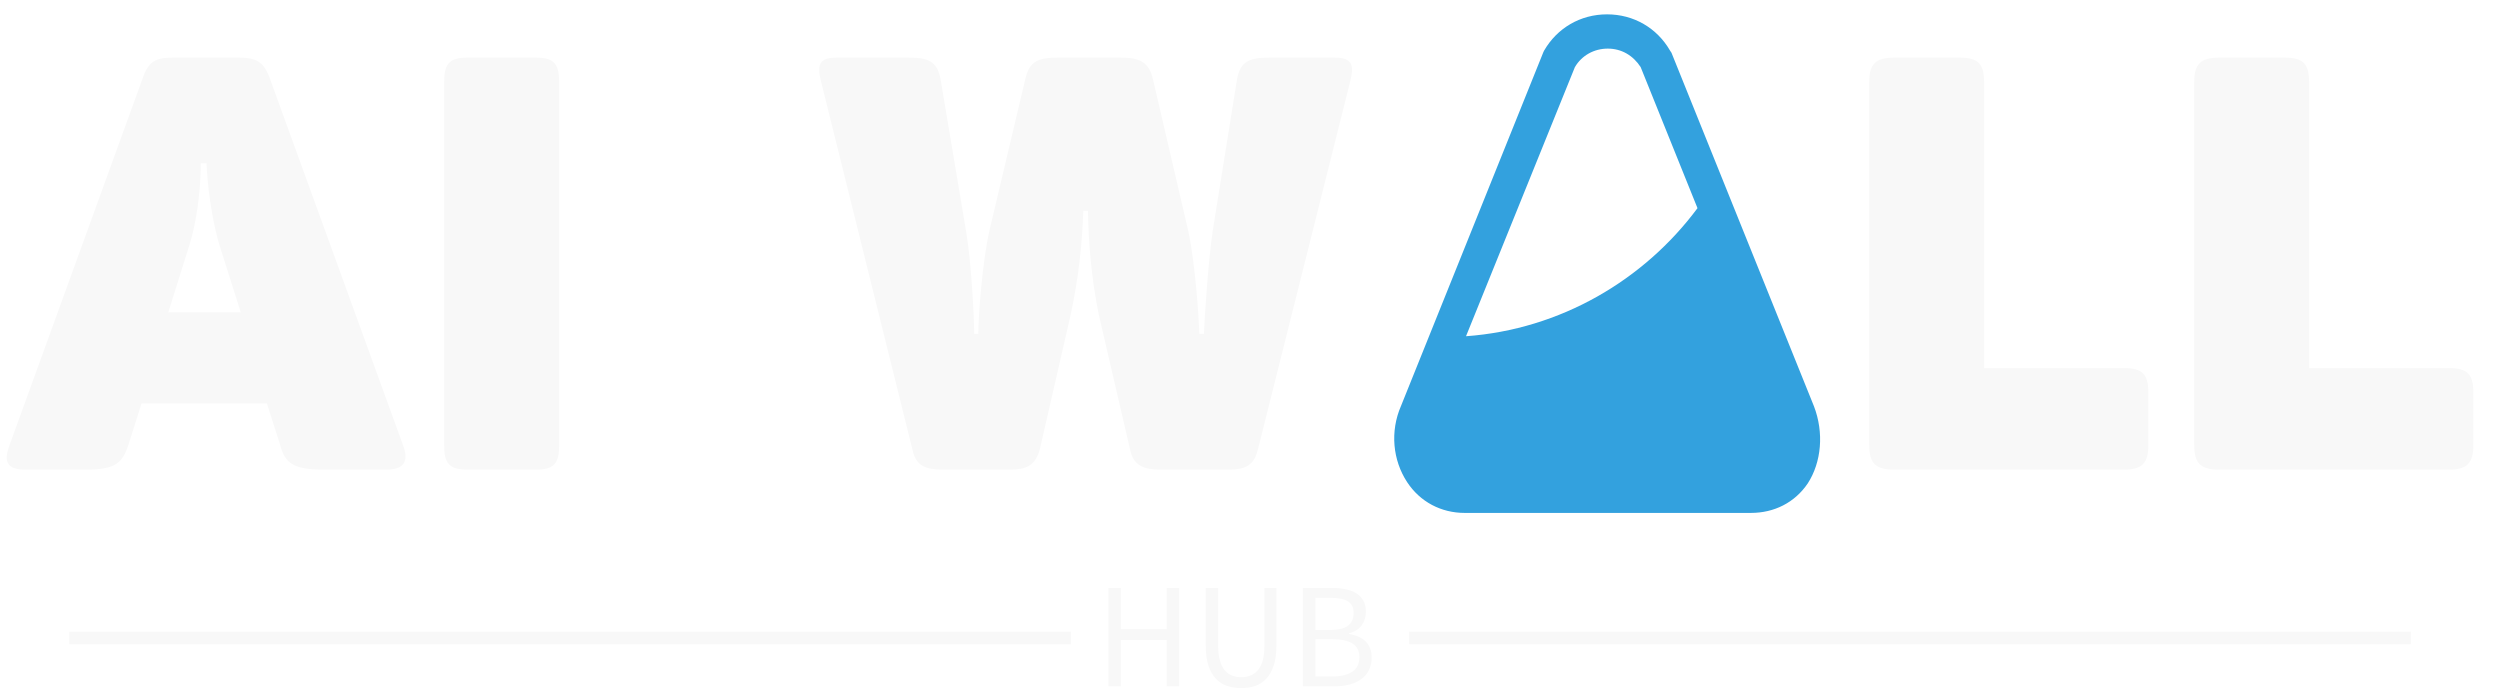 <?xml version="1.0" encoding="UTF-8" standalone="no"?>
<svg
   data-v-6805eed4=""
   version="1.0"
   width="200"
   height="56"
   viewBox="0 0 200 56"
   preserveAspectRatio="xMidYMid"
   color-interpolation-filters="sRGB"
   id="svg176"
   sodipodi:docname="blue_added_logo_main_light.svg"
   inkscape:version="1.2.2 (732a01da63, 2022-12-09)"
   xmlns:inkscape="http://www.inkscape.org/namespaces/inkscape"
   xmlns:sodipodi="http://sodipodi.sourceforge.net/DTD/sodipodi-0.dtd"
   xmlns:xlink="http://www.w3.org/1999/xlink"
   xmlns="http://www.w3.org/2000/svg"
   xmlns:svg="http://www.w3.org/2000/svg">
  <sodipodi:namedview
     id="namedview178"
     pagecolor="#ffffff"
     bordercolor="#000000"
     borderopacity="0.25"
     inkscape:showpageshadow="2"
     inkscape:pageopacity="0"
     inkscape:pagecheckerboard="0"
     inkscape:deskcolor="#d1d1d1"
     showgrid="false"
     inkscape:zoom="2.26"
     inkscape:cx="49.336283"
     inkscape:cy="39.823009"
     inkscape:window-width="1366"
     inkscape:window-height="745"
     inkscape:window-x="-8"
     inkscape:window-y="-8"
     inkscape:window-maximized="1"
     inkscape:current-layer="svg176"
     showguides="true" />
  <rect
     data-v-6805eed4=""
     x="0"
     y="0"
     width="100%"
     height="100%"
     fill="url(#watermark)"
     fill-opacity="1"
     class="watermarklayer"
     id="rect93" />
  <g
     data-v-6805eed4=""
     fill="#333333"
     class="iconlinesvg-g iconlinesvg"
     transform="translate(0.538,1.148)"
     id="g172">
    <g
       class="tp-name"
       id="g158">
      <g
         transform="translate(0,3.466)"
         id="g99">
        <g
           data-gra="path-name"
           fill="#333333"
           id="g97">
          <path
             d="M 31.75,-1.9 21.03,-31.42 c -0.47,-1.21 -1.07,-1.54 -2.42,-1.54 h -5.29 c -1.34,0 -1.95,0.28 -2.41,1.63 L 0.23,-1.9 C -0.23,-0.65 0.05,0 1.49,0 h 4.87 c 2.32,0 2.92,-0.51 3.39,-1.95 l 1.06,-3.34 h 10.03 l 1.07,3.34 C 22.28,-0.51 22.98,0 25.39,0 h 5.01 c 1.39,0 1.81,-0.65 1.35,-1.9 z m -14.72,-16.11 1.72,5.43 h -5.8 l 1.72,-5.48 c 0.93,-3.11 0.88,-6.45 0.88,-6.45 h 0.46 c 0,0 0.1,3.34 1.02,6.5 z"
             transform="translate(-0.026,32.955)"
             id="path95"
             style="fill:#f8f8f8;fill-opacity:1" />
        </g>
      </g>
      <g
         transform="translate(35,3.466)"
         id="g105">
        <g
           data-gra="path-name"
           fill="#333333"
           id="g103">
          <path
             d="M 2.32,-31.1 V -1.86 C 2.32,-0.46 2.78,0 4.18,0 h 5.47 c 1.4,0 1.86,-0.46 1.86,-1.86 V -31.1 c 0,-1.39 -0.46,-1.86 -1.86,-1.86 H 4.18 c -1.4,0 -1.86,0.47 -1.86,1.86 z"
             transform="translate(-2.321,32.955)"
             id="path101"
             style="fill:#f8f8f8;fill-opacity:1" />
        </g>
      </g>
      <g
         transform="translate(48,3.466)"
         id="g111">
        <g
           data-gra="path-name"
           fill="#333333"
           id="g109">
          <path
             d=""
             transform="translate(0,32.955)"
             id="path107" />
        </g>
      </g>
      <g
         transform="translate(65,3.466)"
         id="g117">
        <g
           data-gra="path-name"
           fill="#333333"
           id="g115">
          <path
             d="m 41.73,-32.96 h -5.15 c -1.68,0 -2.37,0.28 -2.65,1.72 l -1.95,12.16 c -0.37,2.56 -0.65,6.92 -0.7,8.22 h -0.37 c -0.04,-1.39 -0.32,-5.57 -0.88,-8.22 L 27.2,-31.24 c -0.33,-1.44 -1.16,-1.72 -2.6,-1.72 h -5.01 c -1.49,0 -2.28,0.24 -2.6,1.72 l -2.88,12.16 c -0.56,2.51 -0.88,6.83 -0.88,8.22 H 12.9 c 0,-1.3 -0.23,-5.8 -0.65,-8.22 l -2.04,-12.16 c -0.28,-1.44 -0.97,-1.72 -2.6,-1.72 H 1.9 c -1.44,0 -1.58,0.61 -1.25,1.91 L 7.98,-1.53 C 8.26,-0.28 9.05,0 10.4,0 h 5.33 c 1.3,0 2.05,-0.28 2.42,-1.62 l 2.46,-10.73 c 0.65,-3.01 0.93,-5.71 1.02,-8.35 H 22 c 0.05,2.64 0.28,5.43 0.88,8.35 l 2.51,10.82 C 25.67,-0.32 26.46,0 27.8,0 h 5.43 c 1.3,0 2.05,-0.28 2.37,-1.62 l 7.38,-29.43 c 0.33,-1.3 0.19,-1.91 -1.25,-1.91 z"
             transform="translate(-0.504,32.955)"
             id="path113"
             style="fill:#f8f8f8;fill-opacity:1" />
        </g>
      </g>
      <g
         transform="translate(111)"
         id="g144">
        <g
           id="g142">
          <g
             class="imagesvg"
             id="g140">
            <g
               id="g138">
              <rect
                 fill="#333333"
                 fill-opacity="0"
                 stroke-width="2"
                 x="0"
                 y="0"
                 width="34.07"
                 height="39.886"
                 class="image-rect"
                 id="rect119" />
              <svg
                 filter="url(#colors7453310903)"
                 x="0"
                 y="0"
                 width="34.07"
                 height="39.886"
                 filtersec="colorsf440863622"
                 class="image-svg-svg primary"
                 style="overflow:visible"
                 version="1.1"
                 id="svg125">
                <svg
                   viewBox="0.614 0.341 83.287 97.504"
                   version="1.1"
                   id="svg123"
                   width="100%"
                   height="100%" />
              </svg>
              <defs
                 id="defs136">
                <color-profile
                   name="sRGB-IEC61966-2.1"
                   xlink:href="file:///C:/Windows/system32/spool/drivers/color/sRGB%20Color%20Space%20Profile.icm"
                   id="color-profile3087" />
                <filter
                   id="colors7453310903"
                   x="0"
                   y="0"
                   width="1"
                   height="1">
                  <feColorMatrix
                     type="matrix"
                     values="0 0 0 0 0.199  0 0 0 0 0.199  0 0 0 0 0.199  0 0 0 1 0"
                     class="icon-fecolormatrix"
                     id="feColorMatrix127" />
                </filter>
                <filter
                   id="colorsf440863622">
                  <feColorMatrix
                     type="matrix"
                     values="0 0 0 0 0.996  0 0 0 0 0.996  0 0 0 0 0.996  0 0 0 1 0"
                     class="icon-fecolormatrix"
                     id="feColorMatrix130" />
                </filter>
                <filter
                   id="colorsb1560005631">
                  <feColorMatrix
                     type="matrix"
                     values="0 0 0 0 0  0 0 0 0 0  0 0 0 0 0  0 0 0 1 0"
                     class="icon-fecolormatrix"
                     id="feColorMatrix133" />
                </filter>
              </defs>
            </g>
          </g>
        </g>
      </g>
      <g
         transform="translate(149,3.466)"
         id="g150">
        <g
           data-gra="path-name"
           fill="#333333"
           id="g148">
          <path
             d="M 9.56,-32.96 H 4.32 c -1.49,0 -2,0.52 -2,1.95 v 29.06 c 0,1.44 0.51,1.95 2,1.95 H 22.7 c 1.44,0 1.95,-0.51 1.95,-1.95 v -4.22 c 0,-1.49 -0.51,-1.95 -1.95,-1.95 H 11.51 v -22.89 c 0,-1.43 -0.46,-1.95 -1.95,-1.95 z"
             transform="translate(-2.321,32.955)"
             id="path146"
             style="fill:#f8f8f8;fill-opacity:1" />
        </g>
      </g>
      <g
         transform="translate(175,3.466)"
         id="g156">
        <g
           data-gra="path-name"
           fill="#333333"
           id="g154">
          <path
             d="M 9.56,-32.96 H 4.32 c -1.49,0 -2,0.52 -2,1.95 v 29.06 c 0,1.44 0.51,1.95 2,1.95 H 22.7 c 1.44,0 1.95,-0.51 1.95,-1.95 v -4.22 c 0,-1.49 -0.51,-1.95 -1.95,-1.95 H 11.51 v -22.89 c 0,-1.43 -0.46,-1.95 -1.95,-1.95 z"
             transform="translate(-2.321,32.955)"
             id="path152"
             style="fill:#f8f8f8;fill-opacity:1" />
        </g>
      </g>
    </g>
    <g
       data-gra="path-slogan"
       fill-rule=""
       class="tp-slogan"
       fill="#333333"
       transform="translate(5,45.886)"
       id="g170">
      <rect
         x="0"
         height="1"
         y="3.505"
         width="80.134"
         id="rect160"
         style="fill:#f8f8f8;fill-opacity:1" />
      <rect
         height="1"
         y="3.505"
         width="80.134"
         x="107.194"
         id="rect162"
         style="fill:#f8f8f8;fill-opacity:1" />
      <g
         transform="translate(83.134)"
         id="g168">
        <g
           id="g166">
          <path
             d="M 1.08,-7.87 V 0 h 1 V -3.71 H 5.74 V 0 h 1 v -7.87 h -1 v 3.3 H 2.08 v -3.3 z m 7.79,0 v 4.62 c 0,0.63 0.07,1.16 0.21,1.59 0.15,0.44 0.35,0.79 0.6,1.05 0.25,0.27 0.55,0.46 0.9,0.58 0.35,0.12 0.72,0.17 1.12,0.17 0.4,0 0.77,-0.05 1.12,-0.17 0.34,-0.12 0.64,-0.31 0.89,-0.58 0.25,-0.26 0.45,-0.61 0.59,-1.05 0.15,-0.43 0.22,-0.96 0.22,-1.59 v -4.62 h -0.96 v 4.64 c 0,0.47 -0.05,0.87 -0.14,1.19 -0.1,0.32 -0.23,0.58 -0.4,0.77 -0.17,0.19 -0.36,0.33 -0.59,0.41 -0.22,0.09 -0.47,0.13 -0.73,0.13 -0.26,0 -0.5,-0.04 -0.72,-0.13 C 10.76,-0.94 10.56,-1.08 10.4,-1.27 10.23,-1.46 10.1,-1.72 10.01,-2.04 9.91,-2.36 9.86,-2.76 9.86,-3.23 v -4.64 z m 7.77,0 V 0 h 2.51 c 0.44,0 0.85,-0.05 1.21,-0.14 0.37,-0.1 0.69,-0.24 0.95,-0.44 0.27,-0.19 0.47,-0.43 0.61,-0.72 0.15,-0.28 0.22,-0.62 0.22,-1 0,-0.55 -0.16,-0.98 -0.48,-1.29 -0.32,-0.31 -0.77,-0.51 -1.34,-0.6 v -0.05 c 0.46,-0.12 0.8,-0.33 1.03,-0.65 0.22,-0.32 0.33,-0.67 0.33,-1.06 0,-0.35 -0.06,-0.64 -0.19,-0.88 -0.14,-0.25 -0.32,-0.45 -0.56,-0.6 -0.23,-0.15 -0.52,-0.26 -0.85,-0.33 -0.33,-0.08 -0.7,-0.11 -1.1,-0.11 z m 2.16,3.36 h -1.16 v -2.57 h 1.21 c 0.62,0 1.08,0.09 1.39,0.28 0.31,0.19 0.46,0.5 0.46,0.93 0,0.44 -0.15,0.78 -0.44,1.01 -0.29,0.23 -0.78,0.35 -1.46,0.35 z m 0.21,3.72 h -1.37 v -2.98 h 1.37 c 0.69,0 1.23,0.12 1.59,0.34 0.37,0.23 0.56,0.59 0.56,1.08 0,0.53 -0.19,0.93 -0.57,1.18 -0.37,0.25 -0.9,0.38 -1.58,0.38 z"
             transform="translate(-1.08,7.872)"
             id="path164"
             style="fill:#f8f8f8;fill-opacity:1" />
        </g>
      </g>
    </g>
  </g>
  <defs
     v-gra="od"
     id="defs174">
    <filter
       id="colors7453310903-5"
       x="0"
       y="0"
       width="1"
       height="1">
      <feColorMatrix
         type="matrix"
         values="0 0 0 0 0.199  0 0 0 0 0.199  0 0 0 0 0.199  0 0 0 1 0"
         class="icon-fecolormatrix"
         id="feColorMatrix127-3" />
    </filter>
    <filter
       id="filter1044"
       x="0"
       y="0"
       width="1"
       height="1">
      <feColorMatrix
         type="matrix"
         values="0 0 0 0 0.199  0 0 0 0 0.199  0 0 0 0 0.199  0 0 0 1 0"
         class="icon-fecolormatrix"
         id="feColorMatrix1042" />
    </filter>
    <filter
       id="colorsf440863622-3">
      <feColorMatrix
         type="matrix"
         values="0 0 0 0 0.996  0 0 0 0 0.996  0 0 0 0 0.996  0 0 0 1 0"
         class="icon-fecolormatrix"
         id="feColorMatrix130-3" />
    </filter>
    <filter
       id="colorsb1560005631-1">
      <feColorMatrix
         type="matrix"
         values="0 0 0 0 0  0 0 0 0 0  0 0 0 0 0  0 0 0 1 0"
         class="icon-fecolormatrix"
         id="feColorMatrix133-8" />
    </filter>
  </defs>
  <path
     fill="#333333"
     d="M 145.111,32.487 133.716,4.216 133.606,4.052 C 132.565,2.243 130.701,1.148 128.565,1.148 c -2.137,0 -3.997,1.098 -5.038,2.904 l -0.054,0.11 -11.397,28.324 c -0.878,2.027 -0.658,4.328 0.494,6.083 1.041,1.589 2.738,2.464 4.601,2.464 h 22.9 c 1.863,0 3.506,-0.821 4.547,-2.357 1.098,-1.696 1.315,-4.053 0.494,-6.19 z m -27.83,-5.588 8.711,-21.531 c 0.547,-0.931 1.532,-1.479 2.63,-1.479 1.098,0 2.027,0.547 2.631,1.479 l 4.547,11.285 c -4.273,5.752 -10.957,9.698 -18.518,10.246 z"
     id="path121-5"
     style="overflow:visible;fill:#33a1de;fill-opacity:1;stroke-width:0.409" />
</svg>
